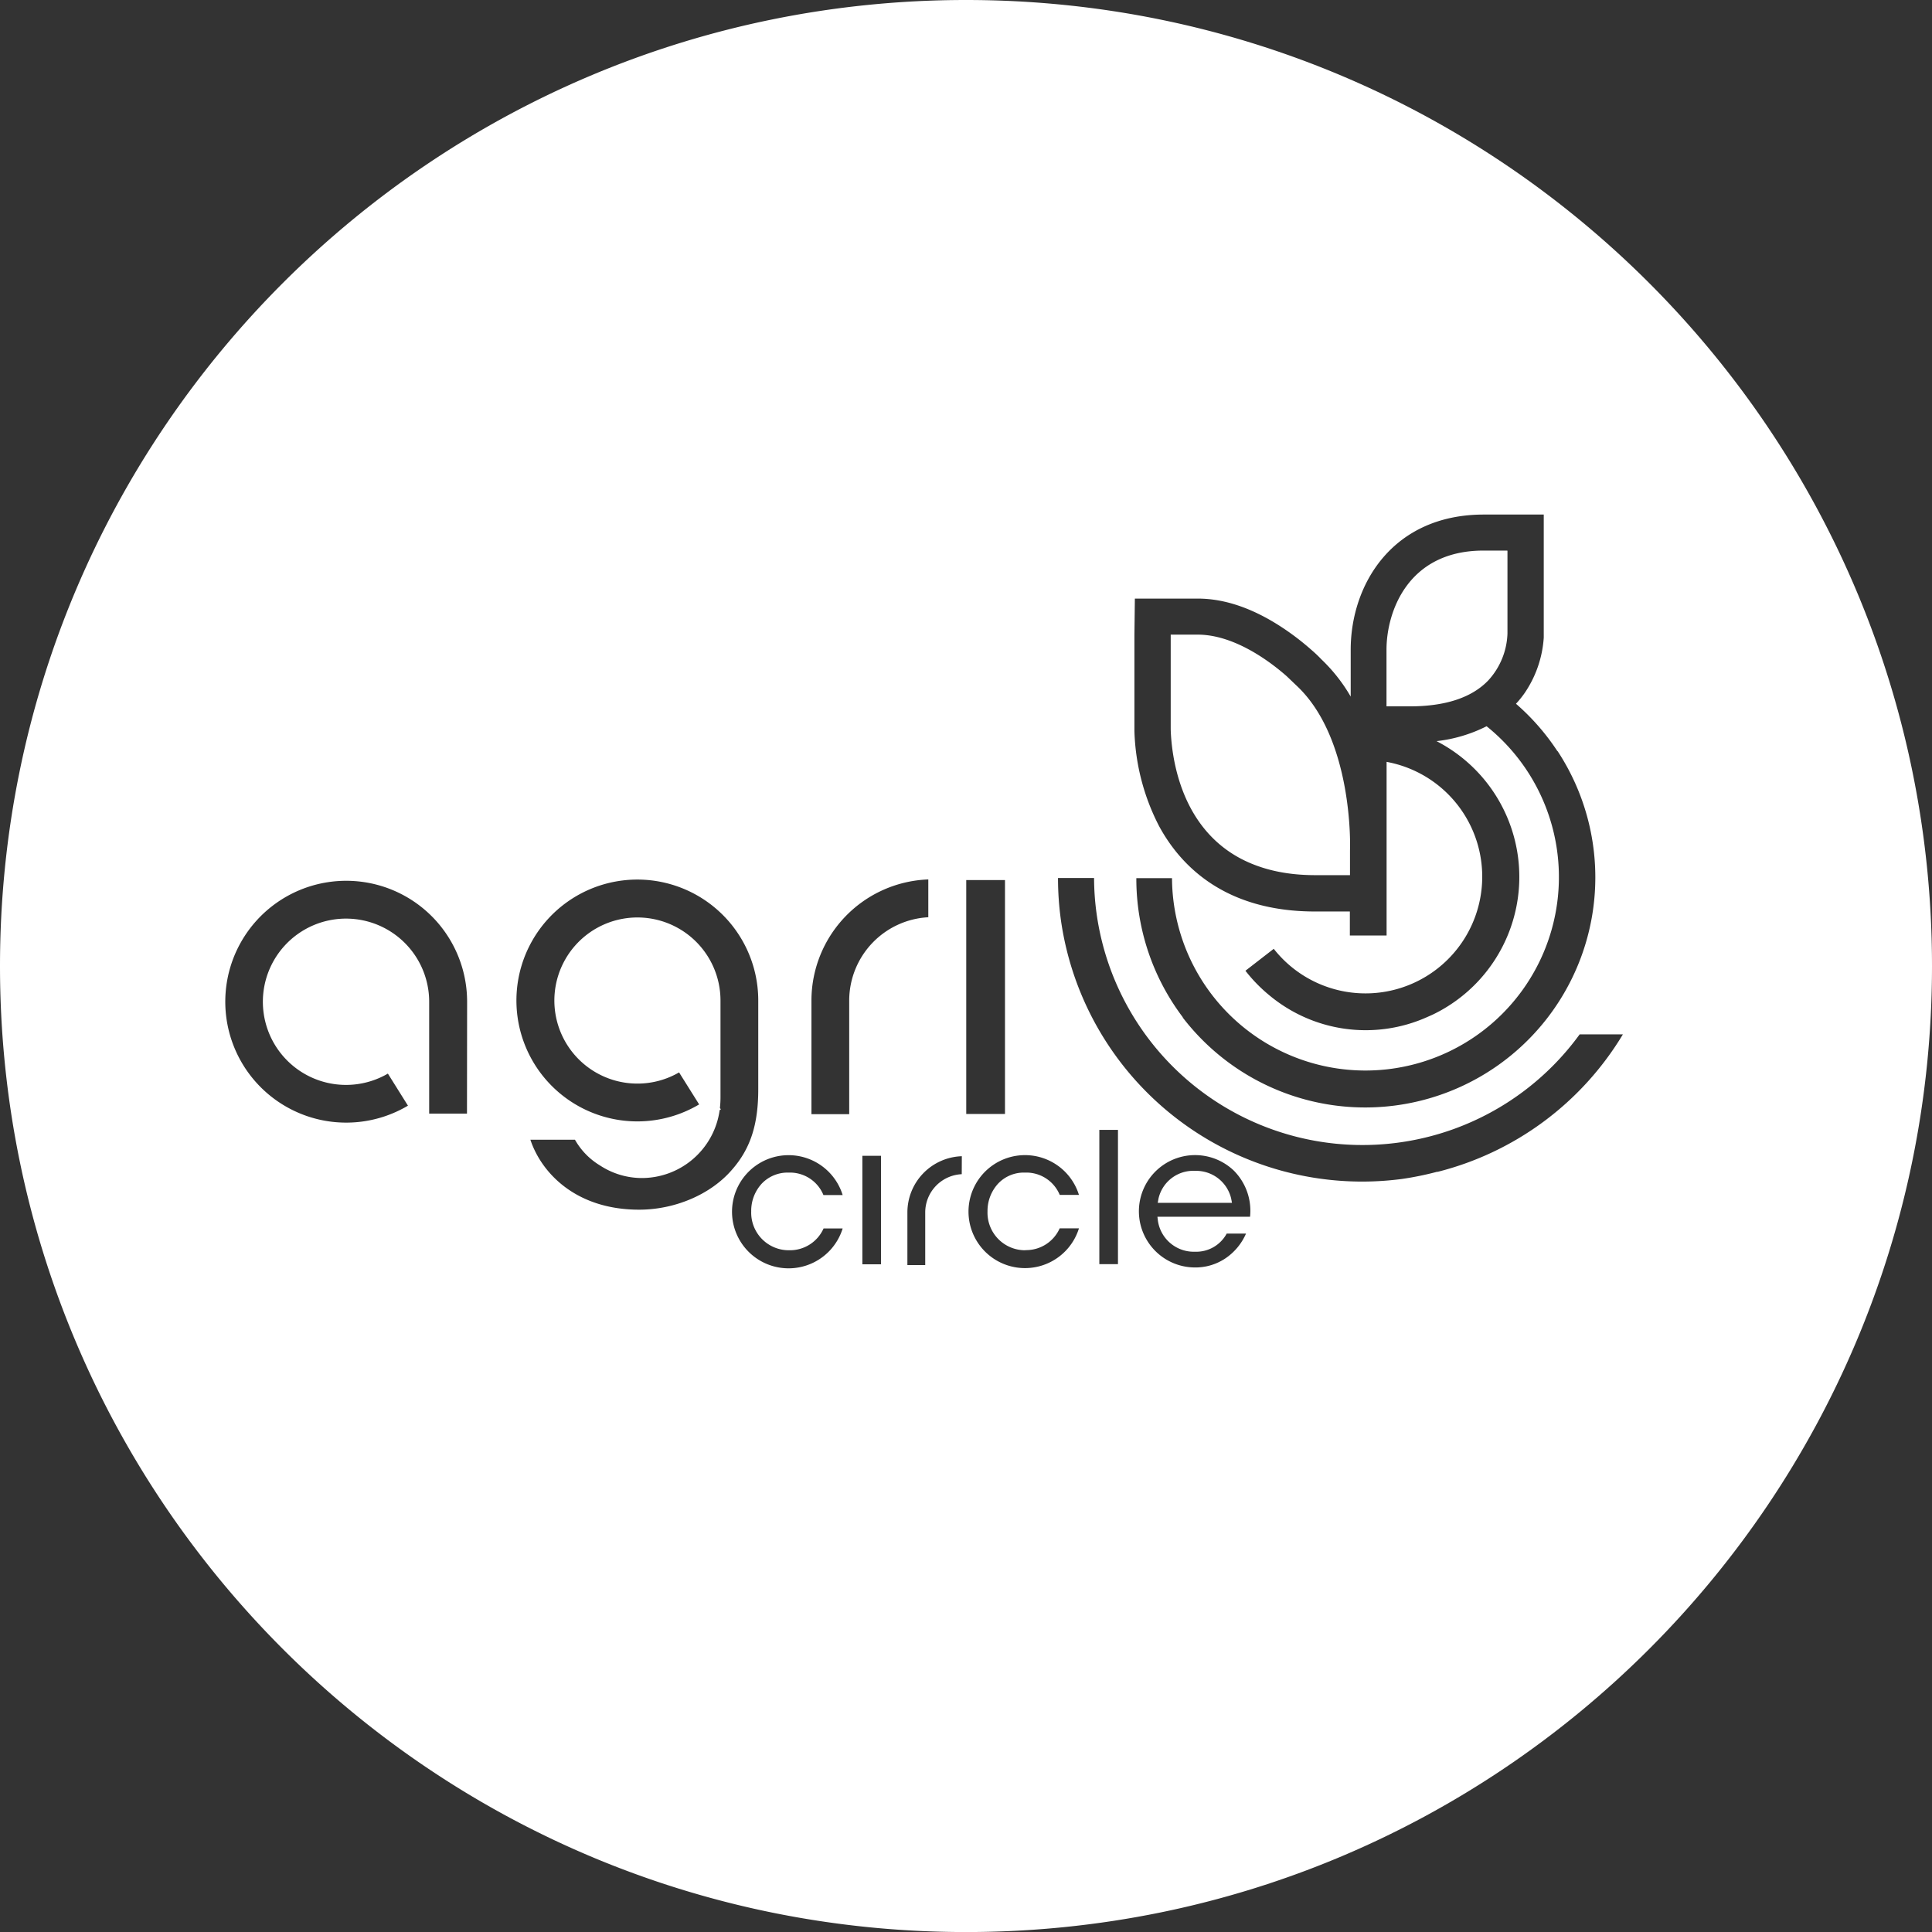 <svg xmlns="http://www.w3.org/2000/svg" viewBox="0 0 433.33 433.34"><rect x="0" y="0" width="433.33" height="433.34" fill="#333333" stroke="none"/><title>AgriLogo</title><path d="M290.71,153.69l-2.09-2v0c-3.57-3.15-11.67-9.35-20-9.35h-6v21.1a1.27,1.27,0,0,1,0,.2c.25,7.65,3.3,32.61,32.37,32.62h7.79v-5.5C302.84,190.54,303.67,165.69,290.71,153.69Zm42.1-30.17c-17.17,0-21.76,14-21.76,22.22v12.69h5.12c8,0,13.89-1.94,17.6-5.78a16.34,16.34,0,0,0,4.34-10.52l0-18.61Zm0,0c-17.17,0-21.76,14-21.76,22.22v12.69h5.12c8,0,13.89-1.94,17.6-5.78a16.34,16.34,0,0,0,4.34-10.52l0-18.61Zm-42.1,30.17-2.09-2v0c-3.57-3.15-11.67-9.35-20-9.35h-6v21.1a1.27,1.27,0,0,1,0,.2c.25,7.65,3.3,32.61,32.37,32.62h7.79v-5.5C302.84,190.54,303.67,165.69,290.71,153.69Zm0,0-2.09-2v0c-3.57-3.15-11.67-9.35-20-9.35h-6v21.1a1.27,1.27,0,0,1,0,.2c.25,7.65,3.3,32.61,32.37,32.62h7.79v-5.5C302.84,190.54,303.67,165.69,290.71,153.69Zm42.1-30.17c-17.17,0-21.76,14-21.76,22.22v12.69h5.12c8,0,13.89-1.94,17.6-5.78a16.34,16.34,0,0,0,4.34-10.52l0-18.61Zm0,0c-17.17,0-21.76,14-21.76,22.22v12.69h5.12c8,0,13.89-1.94,17.6-5.78a16.34,16.34,0,0,0,4.34-10.52l0-18.61Zm-42.1,30.17-2.09-2v0c-3.57-3.15-11.67-9.35-20-9.35h-6v21.1a1.27,1.27,0,0,1,0,.2c.25,7.65,3.3,32.61,32.37,32.62h7.79v-5.5C302.84,190.54,303.67,165.69,290.71,153.69Zm0,0-2.09-2v0c-3.57-3.15-11.67-9.35-20-9.35h-6v21.1a1.27,1.27,0,0,1,0,.2c.25,7.65,3.3,32.61,32.37,32.62h7.79v-5.5C302.84,190.54,303.67,165.69,290.71,153.69Zm42.1-30.17c-17.17,0-21.76,14-21.76,22.22v12.69h5.12c8,0,13.89-1.94,17.6-5.78a16.34,16.34,0,0,0,4.34-10.52l0-18.61Zm0,0c-17.17,0-21.76,14-21.76,22.22v12.69h5.12c8,0,13.89-1.94,17.6-5.78a16.34,16.34,0,0,0,4.34-10.52l0-18.61Zm-42.1,30.17-2.09-2v0c-3.57-3.15-11.67-9.35-20-9.35h-6v21.1a1.27,1.27,0,0,1,0,.2c.25,7.65,3.3,32.61,32.37,32.62h7.79v-5.5C302.84,190.54,303.67,165.69,290.71,153.69ZM216.67,0C97,0,0,97,0,216.67S97,433.34,216.67,433.34s216.66-97,216.66-216.67S336.33,0,216.67,0ZM104.74,249.77H96.26v-25.1A18.65,18.65,0,1,0,87,240.8l4.5,7.19a27.12,27.12,0,1,1,13.27-23.32Zm38.61,21.55c-14.21,0-21.93-8.28-24.39-15.69h10a15.82,15.82,0,0,0,5.61,5.77,17.17,17.17,0,0,0,9.14,2.82A17.64,17.64,0,0,0,161.41,249l.27-.18-.21-.32a21.11,21.11,0,0,0,.13-2.41l0-21.7a18.63,18.63,0,1,0-9.29,16.14l4.5,7.18a27.12,27.12,0,1,1,13.26-23.31l0,19.92c0,7.91-1.75,13.3-5.86,18C159.47,267.86,151.45,271.32,143.35,271.32Zm33.66,9.1a8.26,8.26,0,0,0,7.71-4.89H189a12.69,12.69,0,1,1,0-7.49h-4.31A8.11,8.11,0,0,0,177,263h-.2a8,8,0,0,0-5.9,2.43,9,9,0,0,0-2.41,6.29A8.43,8.43,0,0,0,177,280.42Zm13.46-30.52H182V224.34a27.2,27.2,0,0,1,26.21-27.09v8.48a18.74,18.74,0,0,0-17.74,18.61Zm7.13,33.67h-4.18V259.23h4.18Zm18.11-20.21a8.59,8.59,0,0,0-8.19,8.54v11.85h-4V271.9a12.62,12.62,0,0,1,12.21-12.57Zm38.83-129.1h14.13c6.21,0,12.78,2.32,19.54,6.9a58.3,58.3,0,0,1,5.9,4.58,29.82,29.82,0,0,1,2.26,2.14,37.32,37.32,0,0,1,6.58,8.36v-10.5c0-14.61,9.34-30.33,29.86-30.33h13.44l0,26.43V143a24.92,24.92,0,0,1-4.3,12.46,22,22,0,0,1-1.93,2.39,51.37,51.37,0,0,1,9.28,10.61l.05,0a51.61,51.61,0,0,1-84.09,59.74l.06,0a51.51,51.51,0,0,1-10.45-31.24l8,0a43.39,43.39,0,1,0,70.56-34.07,32.86,32.86,0,0,1-11.23,3.34,34.26,34.26,0,0,1-.86,61.34l-.24.11-1,.44a33.74,33.74,0,0,1-35.44-4.92,34.44,34.44,0,0,1-5.32-5.47l6.35-4.92A26.18,26.18,0,1,0,311,170.88v38.94h-8.1l-.14,0,0-5.38-7.81,0c-20.39,0-30.27-10.43-35-19.19a49.49,49.49,0,0,1-5.51-21.27V142.37h0Zm-37.82,63.13h8.69v52.46h-8.69Zm13.26,83a8.24,8.24,0,0,0,7.7-4.89H242a12.67,12.67,0,1,1,0-7.49h-4.31A8.11,8.11,0,0,0,230,263h-.19a7.93,7.93,0,0,0-5.9,2.43,9.06,9.06,0,0,0-2.42,6.29A8.43,8.43,0,0,0,230,280.42Zm20.77,3.15h-4.18V253.42h4.18Zm29.62-10.63H259.6l.11.91a8.13,8.13,0,0,0,8.31,6.93,7.77,7.77,0,0,0,7.12-4.07l4.33,0a12.92,12.92,0,0,1-4.68,5.6,12.08,12.08,0,0,1-6.77,2,12.6,12.6,0,1,1,8.74-21.7A12.78,12.78,0,0,1,280.37,272.94Zm42-10.1a70.08,70.08,0,0,1-7.85,1.61,68.24,68.24,0,0,1-76.56-58,69,69,0,0,1-.66-9.49h8.09a59.29,59.29,0,0,0,.53,7.73A60.21,60.21,0,0,0,354.3,232H364A67.91,67.91,0,0,1,322.42,262.84Zm11.35-110.19a16.34,16.34,0,0,0,4.34-10.52l0-18.61h-5.32c-17.17,0-21.76,14-21.76,22.22v12.69h5.12C324.13,158.43,330.06,156.49,333.77,152.65ZM295,196.29h7.79v-5.5c0-.25.84-25.1-12.12-37.1l-2.09-2v0c-3.57-3.15-11.67-9.35-20-9.35h-6v21.1a1.27,1.27,0,0,1,0,.2C262.92,171.32,266,196.28,295,196.29Zm-26.9,66.32H268a8,8,0,0,0-8.16,6.22l-.17.95h16.65l-.19-1A8.07,8.07,0,0,0,268.14,262.61Zm22.57-108.92-2.09-2v0c-3.57-3.15-11.67-9.35-20-9.35h-6v21.1a1.27,1.27,0,0,1,0,.2c.25,7.65,3.3,32.61,32.37,32.62h7.79v-5.5C302.84,190.54,303.67,165.69,290.71,153.69Zm42.1-30.17c-17.17,0-21.76,14-21.76,22.22v12.69h5.12c8,0,13.89-1.94,17.6-5.78a16.34,16.34,0,0,0,4.34-10.52l0-18.61Zm0,0c-17.17,0-21.76,14-21.76,22.22v12.69h5.12c8,0,13.89-1.94,17.6-5.78a16.34,16.34,0,0,0,4.34-10.52l0-18.61Zm-42.1,30.17-2.09-2v0c-3.57-3.15-11.67-9.35-20-9.35h-6v21.1a1.27,1.27,0,0,1,0,.2c.25,7.65,3.3,32.61,32.37,32.62h7.79v-5.5C302.84,190.54,303.67,165.69,290.71,153.69Zm0,0-2.09-2v0c-3.57-3.15-11.67-9.35-20-9.35h-6v21.1a1.27,1.27,0,0,1,0,.2c.25,7.65,3.3,32.61,32.37,32.62h7.79v-5.5C302.84,190.54,303.67,165.69,290.71,153.69Zm42.1-30.17c-17.17,0-21.76,14-21.76,22.22v12.69h5.12c8,0,13.89-1.94,17.6-5.78a16.34,16.34,0,0,0,4.34-10.52l0-18.61Zm0,0c-17.17,0-21.76,14-21.76,22.22v12.69h5.12c8,0,13.89-1.94,17.6-5.78a16.34,16.34,0,0,0,4.34-10.52l0-18.61Zm-42.1,30.17-2.09-2v0c-3.57-3.15-11.67-9.35-20-9.35h-6v21.1a1.27,1.27,0,0,1,0,.2c.25,7.65,3.3,32.61,32.37,32.62h7.79v-5.5C302.84,190.54,303.67,165.69,290.71,153.69Zm0,0-2.09-2v0c-3.57-3.15-11.67-9.35-20-9.35h-6v21.1a1.27,1.27,0,0,1,0,.2c.25,7.65,3.3,32.61,32.37,32.62h7.79v-5.5C302.84,190.54,303.67,165.69,290.71,153.69Zm42.1-30.17c-17.17,0-21.76,14-21.76,22.22v12.69h5.12c8,0,13.89-1.94,17.6-5.78a16.34,16.34,0,0,0,4.34-10.52l0-18.61Zm0,0c-17.17,0-21.76,14-21.76,22.22v12.69h5.12c8,0,13.89-1.94,17.6-5.78a16.34,16.34,0,0,0,4.34-10.52l0-18.61Zm-42.1,30.17-2.09-2v0c-3.57-3.15-11.67-9.35-20-9.35h-6v21.1a1.27,1.27,0,0,1,0,.2c.25,7.65,3.3,32.61,32.37,32.62h7.79v-5.5C302.84,190.54,303.67,165.69,290.71,153.69Z" style="fill:#fff"/></svg>